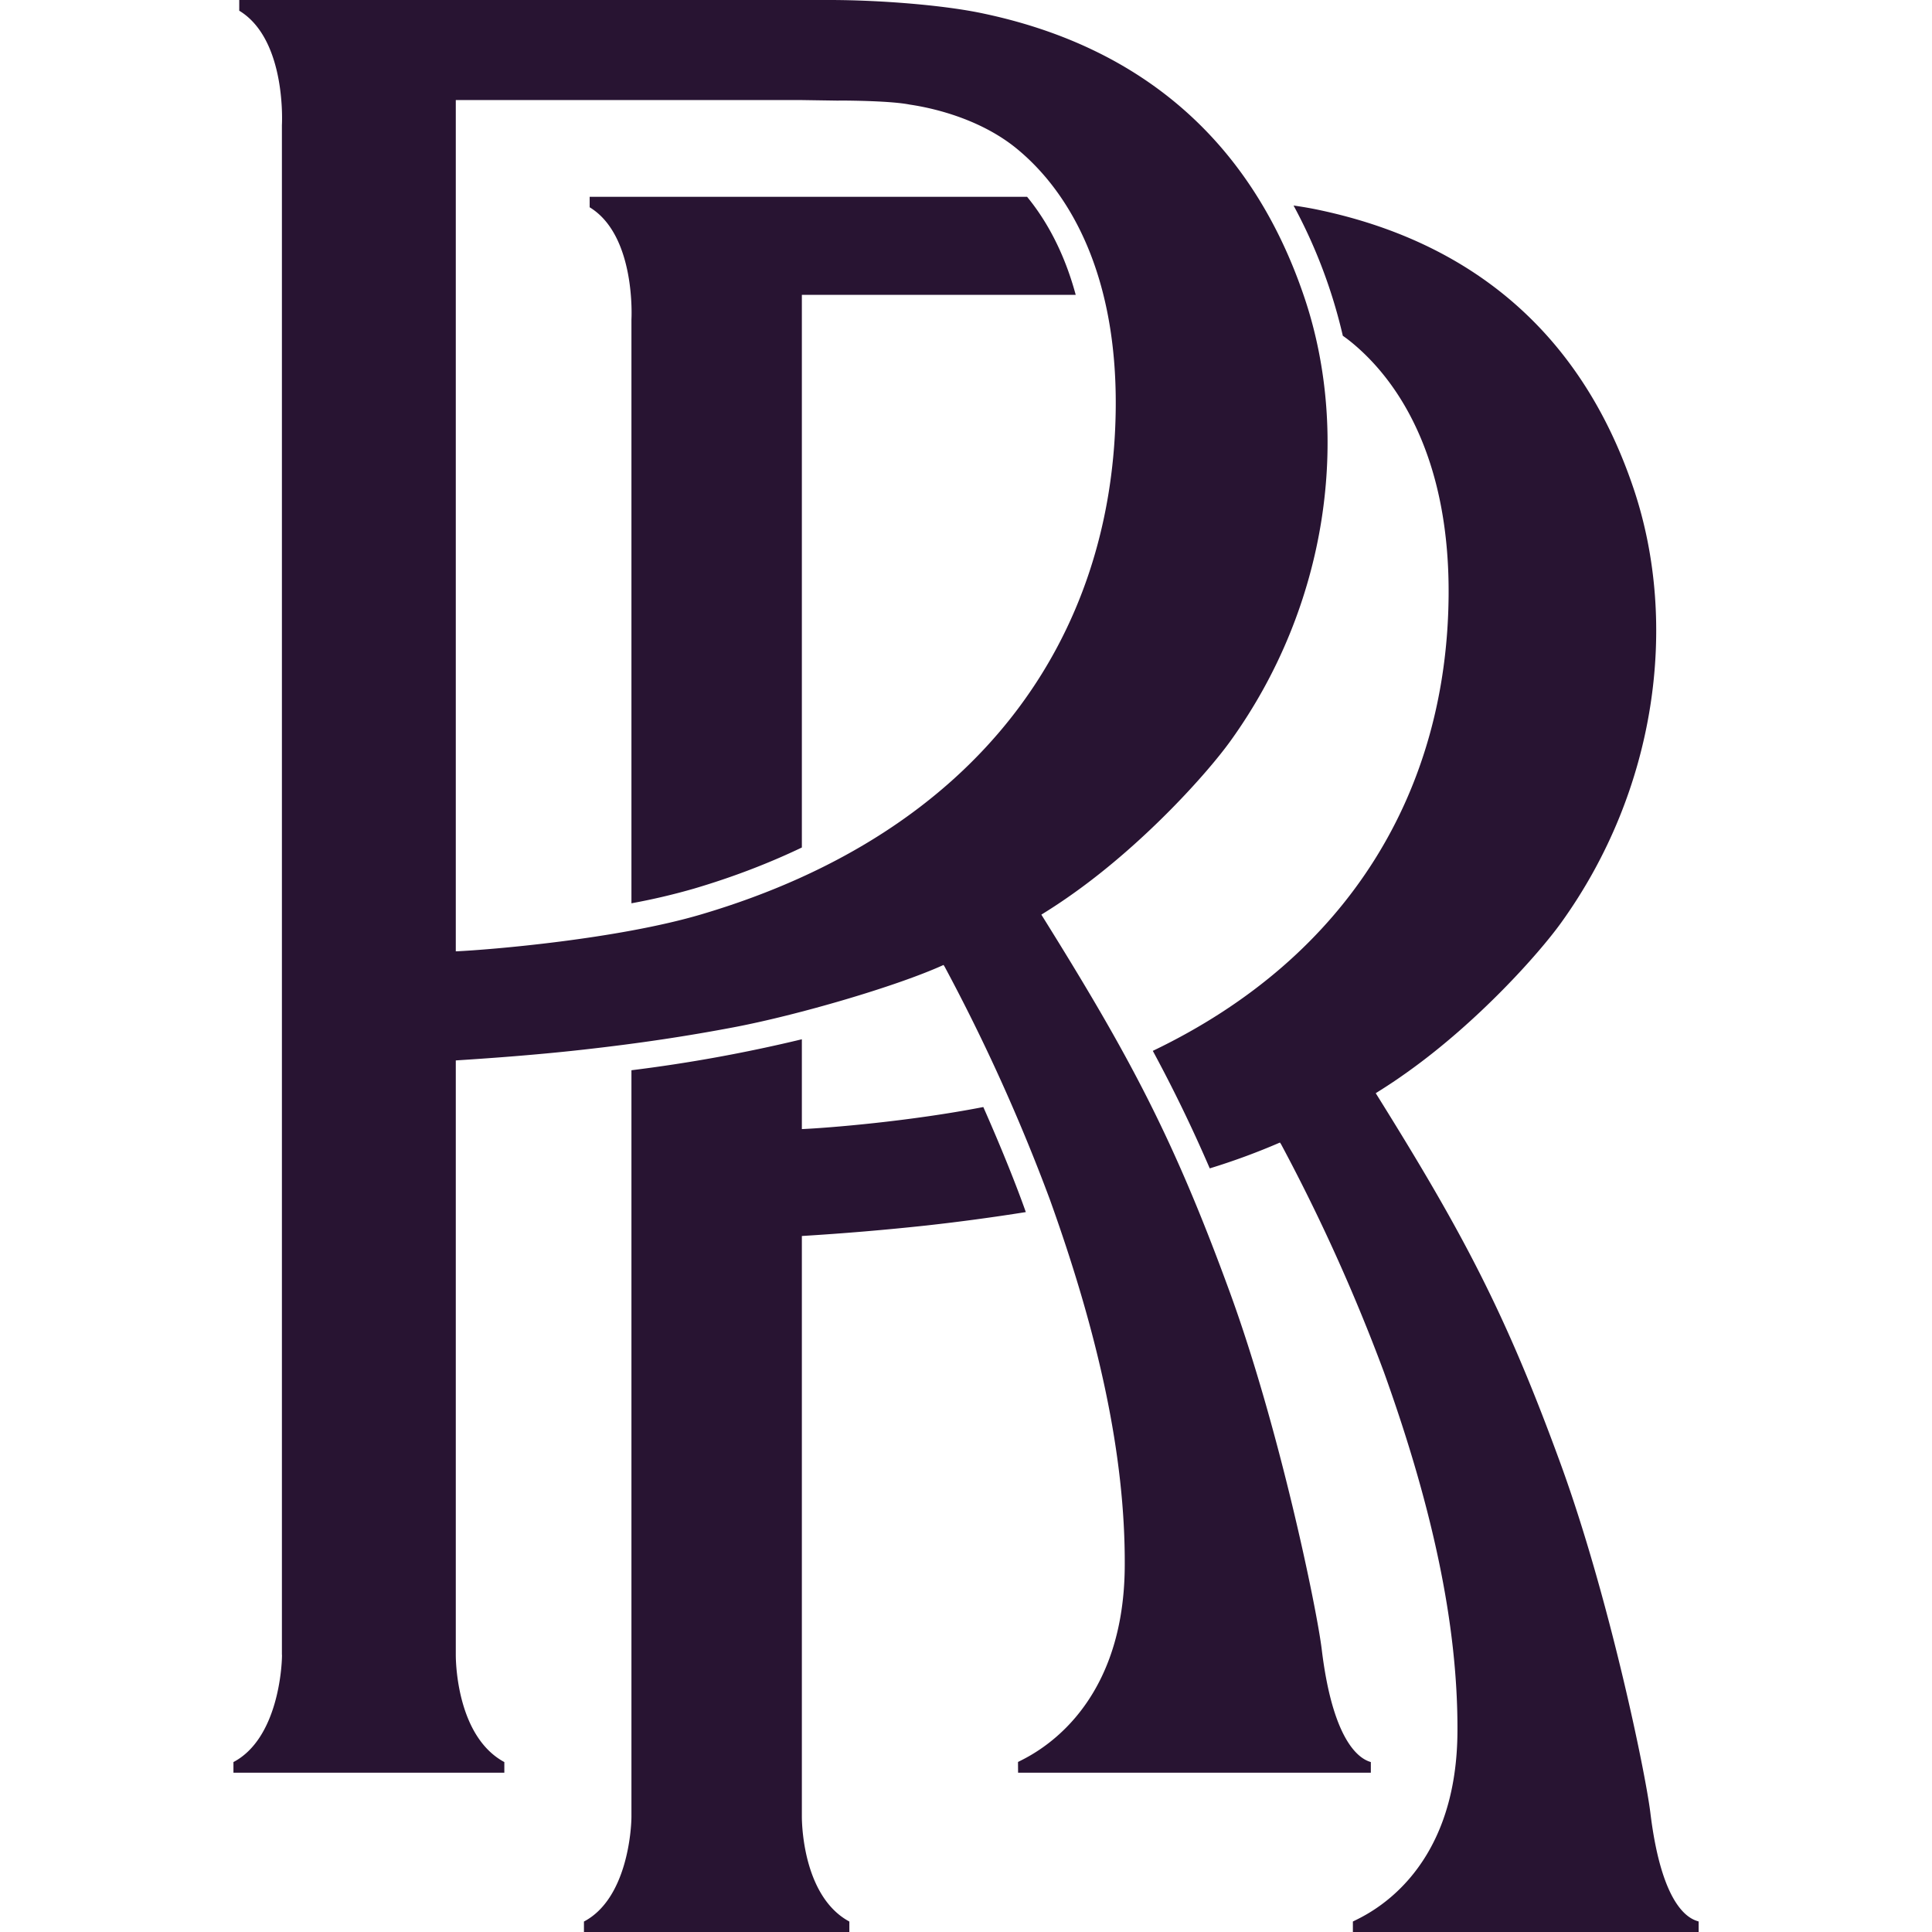 <svg fill="#281432" role="img" viewBox="0 0 24 24" xmlns="http://www.w3.org/2000/svg"><title>Rolls-Royce</title><path d="M13.363 3.663H9.961v6.865c-.41.196-.857.368-1.341.511a7.94 7.94 0 0 1-.776.182V3.968s.06-1.041-.519-1.393v-.13h5.434c.244.297.463.697.604 1.218zm.958 9.391c2.465-1.182 3.652-3.262 3.674-5.646.015-1.622-.557-2.618-1.197-3.148a1.883 1.883 0 0 0-.117-.089 6.454 6.454 0 0 0-.612-1.618c.118.017.227.036.324.057 1.788.38 3.225 1.436 3.905 3.474.554 1.662.285 3.724-.904 5.377-.281.391-1.03 1.226-1.89 1.842-.156.112-.25.174-.414.277 1.077 1.726 1.608 2.717 2.295 4.6.6 1.644 1.055 3.83 1.117 4.344.15 1.223.515 1.32.599 1.345V24h-4.295v-.13c.132-.07 1.293-.546 1.299-2.367.006-1.337-.32-2.808-.914-4.46a22.925 22.925 0 0 0-1.277-2.829l-.014-.021a8.355 8.355 0 0 1-.872.321c-.223-.516-.45-.983-.707-1.459zm-4.36-.144v1.116c.325-.014 1.34-.096 2.254-.274.207.468.387.912.511 1.257l.017.048a26.3 26.3 0 0 1-1.23.166 33.2 33.2 0 0 1-1.552.131v7.21c0 .159.037 1.008.59 1.306V24H7.254v-.13c.538-.283.59-1.147.59-1.305v-9.27a18.96 18.96 0 0 0 2.118-.385zm.457-11.66l-.462-.007H5.662v10.575c.426-.019 2.013-.152 3.052-.46 3.465-1.025 5.12-3.447 5.146-6.293.015-1.655-.568-2.672-1.222-3.212-.407-.337-.946-.496-1.338-.554-.22-.044-.71-.05-.882-.05zM3.502 20.557V1.554S3.564.492 2.972.133V0h7.346c.613.001 1.415.063 1.907.17 1.824.387 3.291 1.464 3.985 3.544.565 1.696.291 3.8-.922 5.487-.287.4-1.05 1.25-1.93 1.88a6.998 6.998 0 0 1-.422.281c1.1 1.762 1.641 2.773 2.343 4.695.612 1.677 1.076 3.909 1.14 4.432.151 1.248.525 1.374.61 1.4v.132h-4.382l-.001-.133c.136-.072 1.32-.583 1.326-2.442.007-1.363-.326-2.865-.932-4.55a23.36 23.36 0 0 0-1.305-2.887l-.014-.022c-.582.265-1.812.624-2.61.775-.571.108-1.15.197-1.865.277-.623.07-1.227.111-1.584.134v7.384c0 .161.038 1.028.603 1.332v.132H2.9v-.132c.549-.29.603-1.17.603-1.332Z"/></svg>